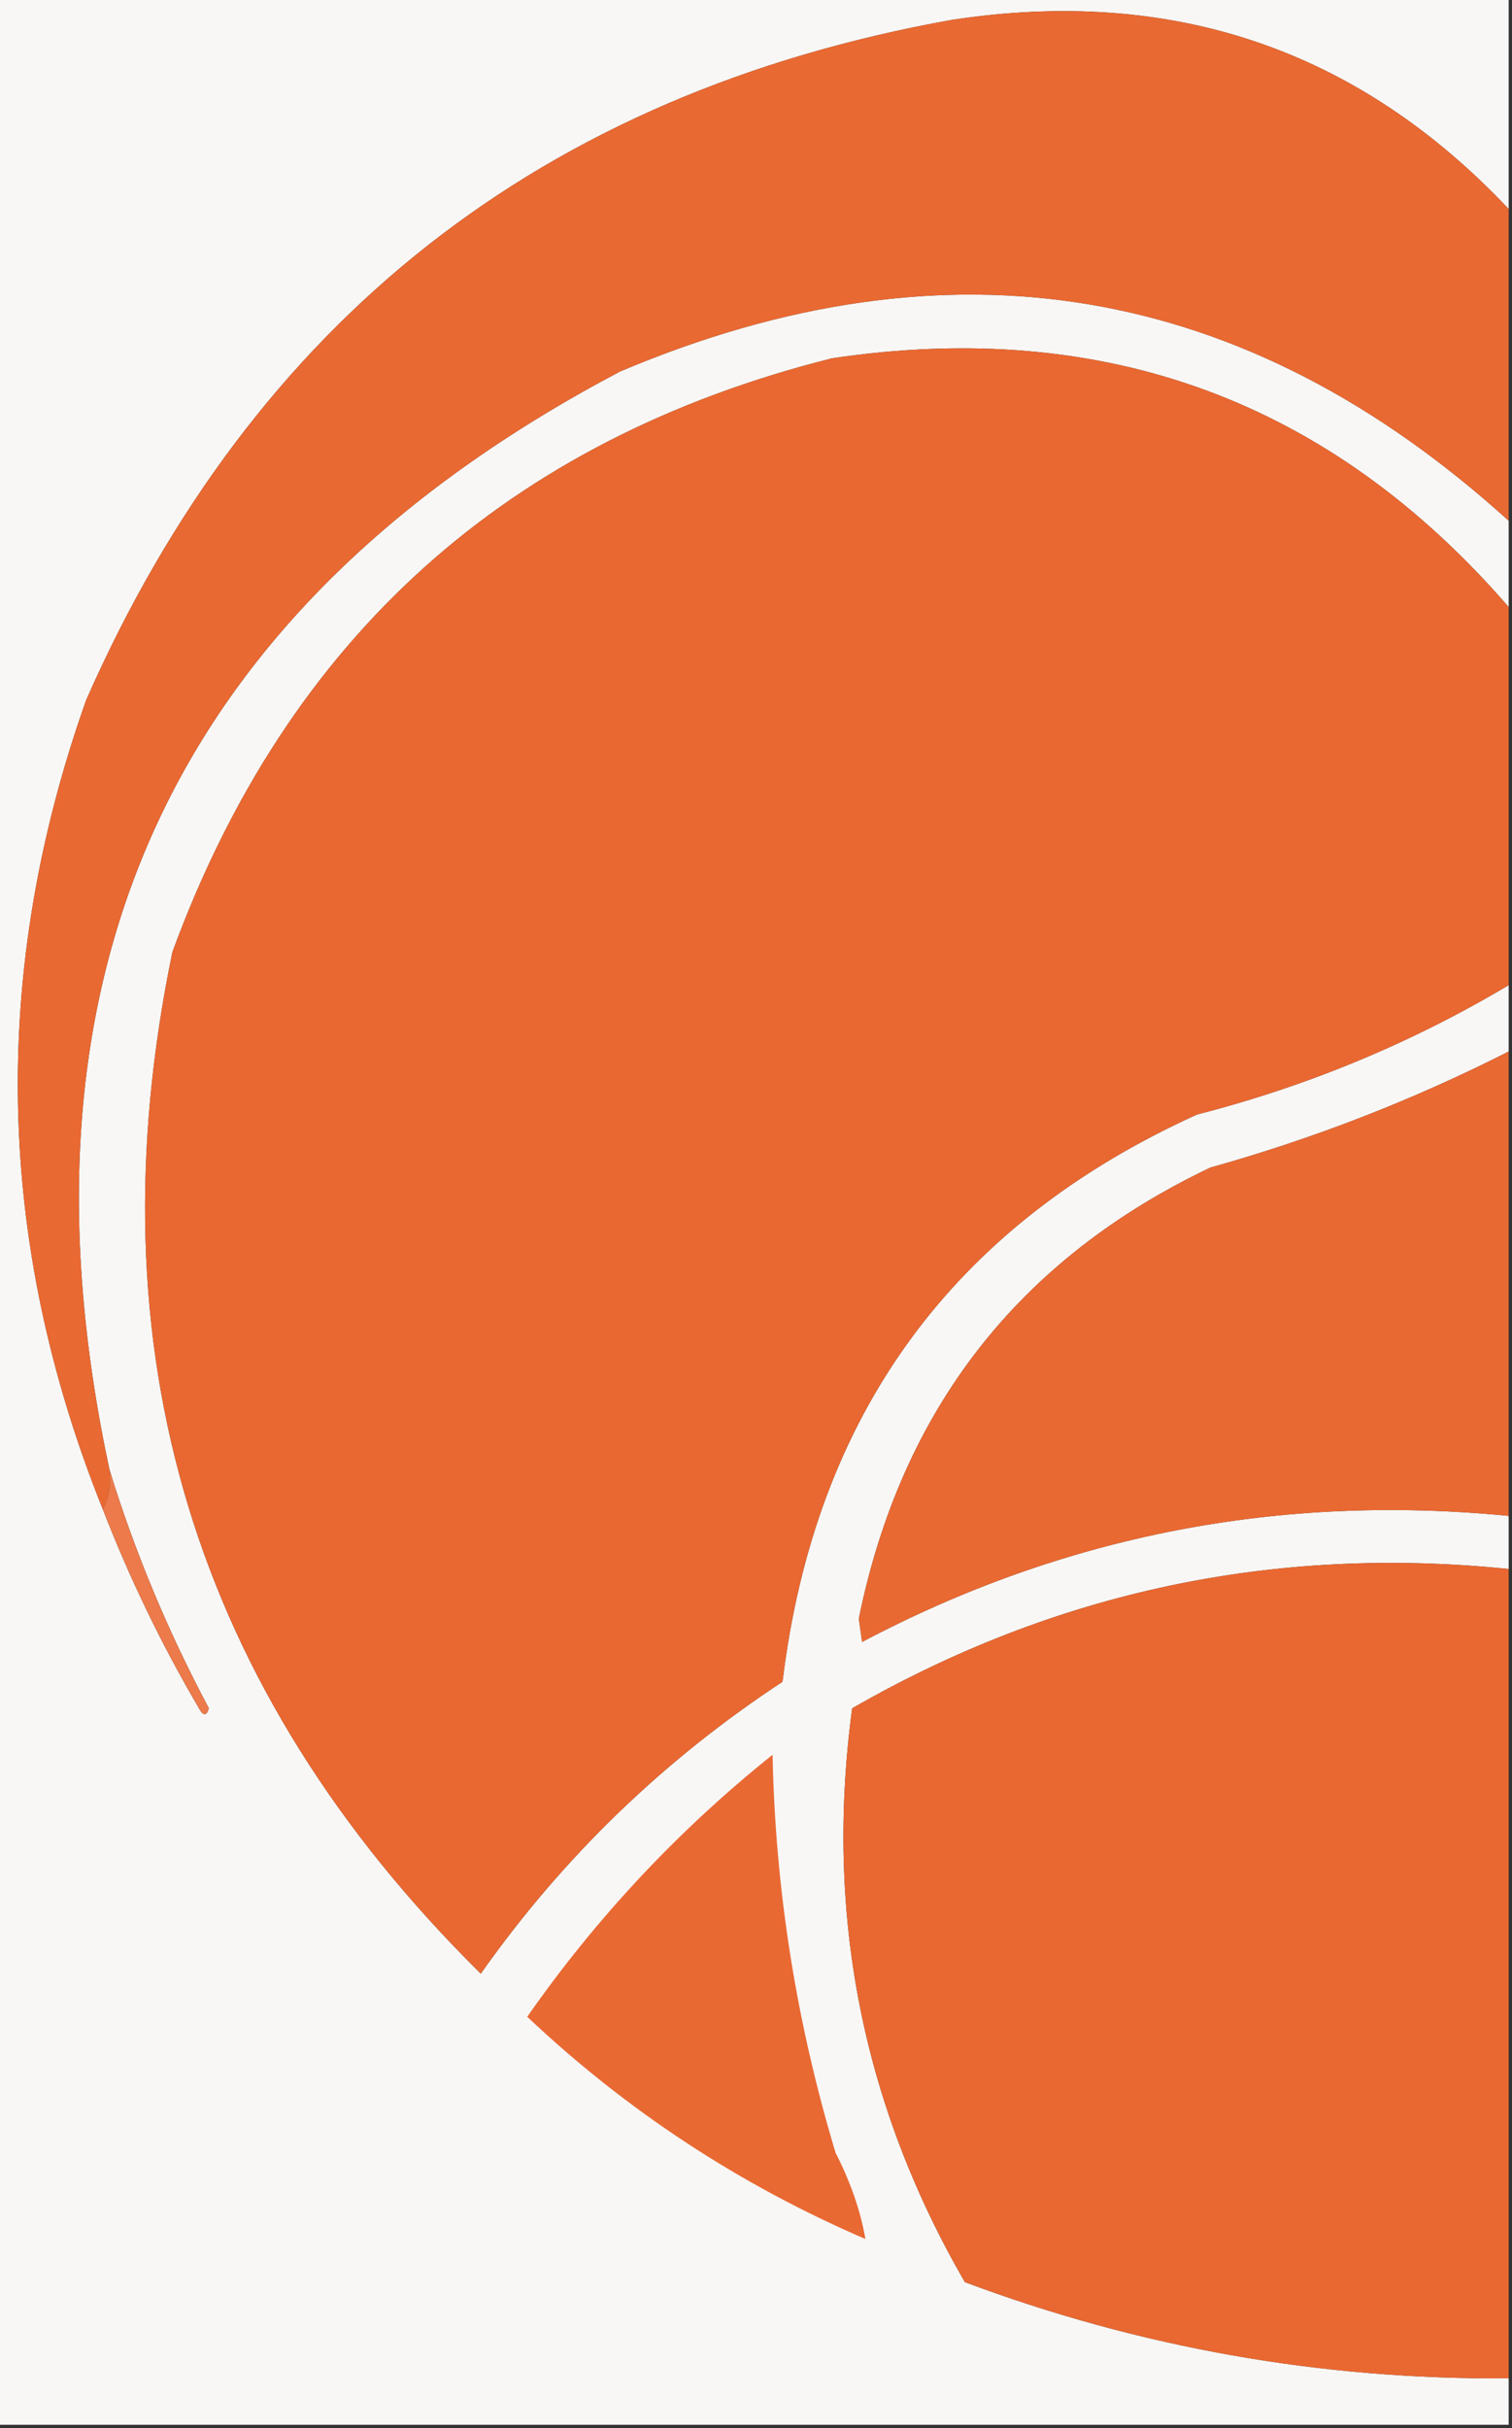 <?xml version="1.0" encoding="UTF-8"?>
<!DOCTYPE svg PUBLIC "-//W3C//DTD SVG 1.1//EN" "http://www.w3.org/Graphics/SVG/1.1/DTD/svg11.dtd">
<svg xmlns="http://www.w3.org/2000/svg" version="1.1" width="228px" height="366px" style="shape-rendering:geometricPrecision; text-rendering:geometricPrecision; image-rendering:optimizeQuality; fill-rule:evenodd; clip-rule:evenodd" xmlns:xlink="http://www.w3.org/1999/xlink">
<rect width="100%" height="100%" fill="#333333" stroke="none"/>
<g><path style="opacity:1" fill="#f8f7f6" d="M -0.5,-0.5 C 75.5,-0.5 151.5,-0.5 227.5,-0.5C 227.5,10.167 227.5,20.833 227.5,31.5C 204.76,7.418 176.76,-2.082 143.5,3C 81.755,14.093 38.255,48.259 13,105.5C -1.542,146.482 -0.709,187.148 15.5,227.5C 19.521,237.875 24.354,247.875 30,257.5C 30.654,258.696 31.154,258.696 31.5,257.5C 25.293,245.847 20.293,233.847 16.5,221.5C 0.512,146.656 26.179,91.489 93.5,56C 143.142,35.013 187.808,42.513 227.5,78.5C 227.5,82.833 227.5,87.167 227.5,91.5C 200.549,60.409 166.549,47.909 125.5,54C 76.554,66.279 43.387,96.112 26,143.5C 13.616,203.306 29.116,254.639 72.5,297.5C 84.844,279.991 100.01,265.324 118,253.5C 122.891,213.172 143.725,184.672 180.5,168C 197.161,163.729 212.828,157.229 227.5,148.5C 227.5,151.833 227.5,155.167 227.5,158.5C 213.131,165.793 198.131,171.626 182.5,176C 153.591,189.781 135.924,212.447 129.5,244C 129.667,245.167 129.833,246.333 130,247.5C 160.407,231.455 192.907,225.121 227.5,228.5C 227.5,231.167 227.5,233.833 227.5,236.5C 192.158,232.901 159.158,239.901 128.5,257.5C 124.349,288.421 130.016,317.254 145.5,344C 171.926,353.882 199.26,358.715 227.5,358.5C 227.5,360.833 227.5,363.167 227.5,365.5C 151.5,365.5 75.5,365.5 -0.5,365.5C -0.5,243.5 -0.5,121.5 -0.5,-0.5 Z"/></g>
<g><path style="opacity:1" fill="#e96932" d="M 227.5,31.5 C 227.5,47.167 227.5,62.833 227.5,78.5C 187.808,42.513 143.142,35.013 93.5,56C 26.179,91.489 0.512,146.656 16.5,221.5C 16.795,223.735 16.461,225.735 15.5,227.5C -0.709,187.148 -1.542,146.482 13,105.5C 38.255,48.259 81.755,14.093 143.5,3C 176.76,-2.082 204.76,7.418 227.5,31.5 Z"/></g>
<g><path style="opacity:1" fill="#e96831" d="M 227.5,91.5 C 227.5,110.5 227.5,129.5 227.5,148.5C 212.828,157.229 197.161,163.729 180.5,168C 143.725,184.672 122.891,213.172 118,253.5C 100.01,265.324 84.844,279.991 72.5,297.5C 29.116,254.639 13.616,203.306 26,143.5C 43.387,96.112 76.554,66.279 125.5,54C 166.549,47.909 200.549,60.409 227.5,91.5 Z"/></g>
<g><path style="opacity:1" fill="#e96932" d="M 227.5,158.5 C 227.5,181.833 227.5,205.167 227.5,228.5C 192.907,225.121 160.407,231.455 130,247.5C 129.833,246.333 129.667,245.167 129.5,244C 135.924,212.447 153.591,189.781 182.5,176C 198.131,171.626 213.131,165.793 227.5,158.5 Z"/></g>
<g><path style="opacity:1" fill="#ec7a4b" d="M 16.5,221.5 C 20.293,233.847 25.293,245.847 31.5,257.5C 31.154,258.696 30.654,258.696 30,257.5C 24.354,247.875 19.521,237.875 15.5,227.5C 16.461,225.735 16.795,223.735 16.5,221.5 Z"/></g>
<g><path style="opacity:1" fill="#e96831" d="M 227.5,236.5 C 227.5,277.167 227.5,317.833 227.5,358.5C 199.26,358.715 171.926,353.882 145.5,344C 130.016,317.254 124.349,288.421 128.5,257.5C 159.158,239.901 192.158,232.901 227.5,236.5 Z"/></g>
<g><path style="opacity:1" fill="#e96933" d="M 116.5,264.5 C 116.904,284.814 120.071,304.814 126,324.5C 128.267,328.933 129.767,333.266 130.5,337.5C 111.493,329.315 94.493,318.149 79.5,304C 89.938,289.062 102.271,275.895 116.5,264.5 Z"/></g>
</svg>
